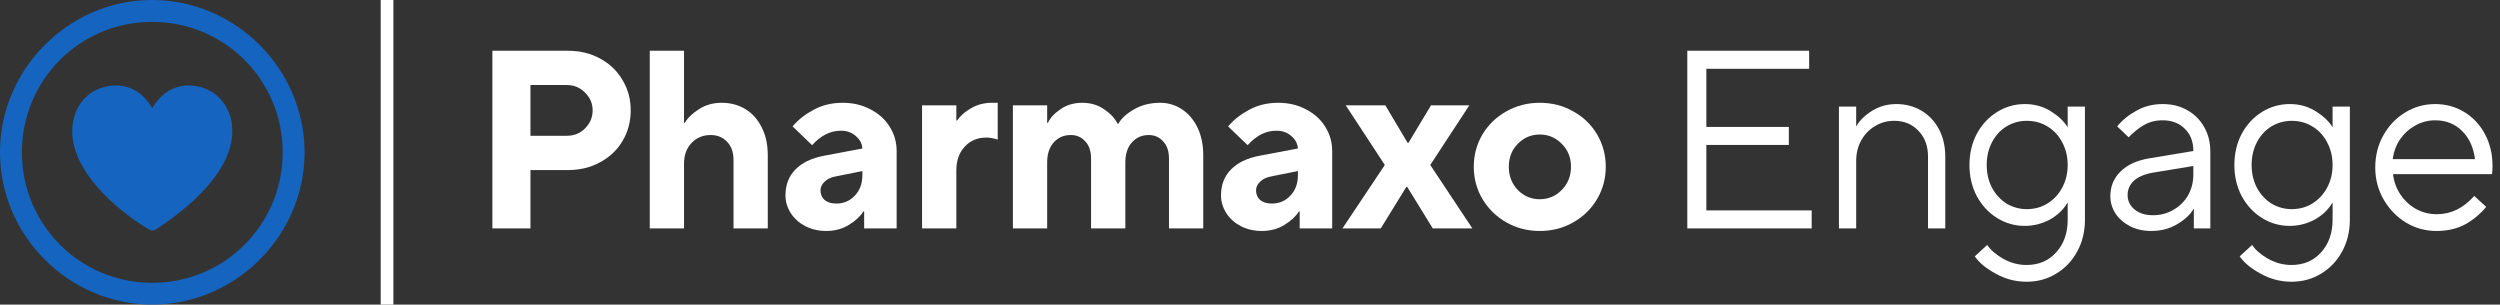 <svg fill="none" height="24" viewBox="0 0 197 24" width="197" xmlns="http://www.w3.org/2000/svg"><rect x="0" y="0" width="197" height="24" fill="#333333" stroke="none"/><path d="m30 0h1v24h-1z" fill="#fff"/><path d="m5.694 10.328c0-2.073 1.446-3.593 3.455-3.593 1.262 0 2.266.746 2.847 1.806.58-1.06 1.603-1.806 2.856-1.806 1.999 0 3.455 1.52 3.455 3.593 0 3.206-3.464 6.044-5.767 7.582-.166.12-.387.258-.525.258s-.368-.138-.562-.258c-2.34-1.474-5.758-4.376-5.758-7.582z" fill="#1565c0"/><path clip-rule="evenodd" d="m24 12.005c0 6.56-5.436 11.995-12.005 11.995-6.56 0-11.995-5.436-11.995-11.995 0-6.569 5.426-12.005 11.986-12.005 6.569 0 12.014 5.436 12.014 12.005zm-22.277 0c0 5.694 4.579 10.282 10.273 10.282 5.703 0 10.282-4.588 10.282-10.282 0-5.703-4.588-10.282-10.291-10.282-5.694 0-10.263 4.579-10.263 10.282z" fill="#1565c0" fill-rule="evenodd"/><g fill="#fff"><path clip-rule="evenodd" d="m38.8 4v14h3v-4.6h2.96c.947 0 1.793-.207 2.54-.62.76-.413 1.347-.973 1.76-1.68.427-.72.64-1.52.64-2.4s-.213-1.673-.64-2.38c-.413-.72-1-1.287-1.76-1.7-.747-.413-1.593-.62-2.54-.62zm7.3 6.12c-.387.387-.867.58-1.44.58h-2.86v-4h2.86c.573 0 1.053.2 1.44.6.4.387.6.853.6 1.4s-.2 1.02-.6 1.42z" fill-rule="evenodd"/><path d="m51.201 18v-14h2.7v5.68h.06c.24-.4.613-.76 1.12-1.08.52-.333 1.113-.5 1.78-.5.707 0 1.333.167 1.88.5.547.333.973.813 1.28 1.44.32.613.48 1.347.48 2.2v5.76h-2.7v-5.4c0-.6-.167-1.073-.5-1.42-.333-.36-.767-.54-1.3-.54-.613 0-1.12.213-1.52.64-.387.413-.58.953-.58 1.62v5.1z"/><path d="m132.96 18h9.8v-1.42h-8.3v-5.16h6.5v-1.42h-6.5v-4.58h8.1v-1.42h-9.6z"/><path d="m144.908 18v-9.6h1.36v1.54h.02c.253-.453.66-.853 1.22-1.2.573-.36 1.213-.54 1.92-.54.733 0 1.393.173 1.98.52.587.347 1.047.833 1.38 1.46.333.627.5 1.347.5 2.16v5.66h-1.36v-5.66c0-.84-.253-1.52-.76-2.04-.493-.52-1.127-.78-1.9-.78-.56 0-1.067.14-1.52.42-.453.267-.813.64-1.08 1.12s-.4 1.02-.4 1.62v5.32z"/><path clip-rule="evenodd" d="m157.253 21.56c.76.427 1.574.64 2.44.64.867 0 1.647-.213 2.34-.64.707-.427 1.26-1.013 1.66-1.76.4-.733.6-1.56.6-2.48v-8.92h-1.36v1.6h-.02c-.28-.453-.72-.867-1.32-1.24-.6-.373-1.28-.56-2.04-.56-.786 0-1.513.207-2.18.62-.666.413-1.2.987-1.6 1.72-.386.733-.58 1.553-.58 2.46s.194 1.727.58 2.46c.4.733.934 1.307 1.6 1.72.667.413 1.394.62 2.18.62.68 0 1.327-.16 1.94-.48.614-.333 1.087-.78 1.42-1.34h.02v1.34c0 1.04-.3 1.893-.9 2.56s-1.38 1-2.34 1c-.653 0-1.273-.167-1.86-.5-.573-.333-.986-.693-1.24-1.08l-.98.9c.334.493.88.947 1.64 1.36zm4.08-5.52c-.48.293-1.02.44-1.62.44-.573 0-1.106-.147-1.6-.44-.48-.307-.86-.72-1.14-1.24-.28-.533-.42-1.133-.42-1.8s.14-1.267.42-1.8.66-.947 1.14-1.24c.494-.293 1.027-.44 1.6-.44.6 0 1.14.147 1.62.44.494.293.88.707 1.16 1.24.294.533.44 1.133.44 1.8s-.146 1.267-.44 1.8c-.28.52-.666.933-1.16 1.24z" fill-rule="evenodd"/><path clip-rule="evenodd" d="m170.415 8.2c.733 0 1.38.16 1.94.48.573.32 1.02.767 1.34 1.34.32.56.48 1.207.48 1.94v6.04h-1.3v-1.54h-.02c-.253.44-.68.84-1.28 1.2s-1.287.54-2.06.54c-.627 0-1.187-.127-1.68-.38-.48-.253-.86-.587-1.14-1-.267-.427-.4-.88-.4-1.36 0-.773.267-1.42.8-1.94.533-.533 1.287-.88 2.26-1.04l3.48-.58v-.02c0-.72-.227-1.3-.68-1.74-.44-.44-1.02-.66-1.74-.66-.56 0-1.053.127-1.48.38-.413.24-.813.56-1.2.96l-.9-.86c.4-.493.907-.907 1.52-1.24.613-.347 1.3-.52 2.06-.52zm-.76 8.76c.587 0 1.12-.14 1.6-.42.493-.28.88-.66 1.16-1.14.28-.493.42-1.04.42-1.64v-.68l-3.16.52c-.68.12-1.187.333-1.52.64s-.5.687-.5 1.14c0 .44.18.813.54 1.12.373.307.86.46 1.46.46z" fill-rule="evenodd"/><path clip-rule="evenodd" d="m178.128 21.56c.76.427 1.574.64 2.44.64.867 0 1.647-.213 2.34-.64.707-.427 1.26-1.013 1.66-1.76.4-.733.6-1.56.6-2.48v-8.92h-1.36v1.6h-.02c-.28-.453-.72-.867-1.32-1.24-.6-.373-1.28-.56-2.04-.56-.786 0-1.513.207-2.18.62-.666.413-1.2.987-1.6 1.72-.386.733-.58 1.553-.58 2.46s.194 1.727.58 2.46c.4.733.934 1.307 1.6 1.72.667.413 1.394.62 2.18.62.68 0 1.327-.16 1.94-.48.614-.333 1.087-.78 1.42-1.34h.02v1.34c0 1.04-.3 1.893-.9 2.56s-1.38 1-2.34 1c-.653 0-1.273-.167-1.86-.5-.573-.333-.986-.693-1.24-1.08l-.98.9c.334.493.88.947 1.64 1.36zm4.08-5.52c-.48.293-1.02.44-1.62.44-.573 0-1.106-.147-1.6-.44-.48-.307-.86-.72-1.14-1.24-.28-.533-.42-1.133-.42-1.8s.14-1.267.42-1.8.66-.947 1.14-1.24c.494-.293 1.027-.44 1.6-.44.6 0 1.14.147 1.62.44.494.293.88.707 1.16 1.24.294.533.44 1.133.44 1.8s-.146 1.267-.44 1.8c-.28.52-.666.933-1.16 1.24z" fill-rule="evenodd"/><path clip-rule="evenodd" d="m189.59 17.54c.733.44 1.533.66 2.4.66.88 0 1.647-.18 2.3-.54.653-.373 1.193-.827 1.62-1.36l-.94-.86c-.853.96-1.833 1.44-2.94 1.44-.6 0-1.153-.14-1.66-.42-.493-.28-.9-.66-1.22-1.14s-.513-1.013-.58-1.6h7.8c.027-.213.04-.427.04-.64 0-.933-.2-1.773-.6-2.52-.4-.747-.947-1.327-1.64-1.74-.68-.413-1.44-.62-2.28-.62-.853 0-1.64.22-2.36.66s-1.293 1.04-1.72 1.8c-.427.76-.64 1.607-.64 2.54 0 .92.22 1.76.66 2.52s1.027 1.367 1.76 1.82zm4.42-7.22c.56.547.9 1.287 1.02 2.22h-6.48c.067-.56.253-1.073.56-1.54.32-.467.72-.833 1.2-1.1.493-.28 1.02-.42 1.58-.42.853 0 1.56.28 2.12.84z" fill-rule="evenodd"/><path clip-rule="evenodd" d="m121.334 18.2c-.96 0-1.84-.227-2.64-.68-.787-.453-1.414-1.067-1.88-1.84-.454-.773-.68-1.62-.68-2.54s.226-1.767.68-2.54c.466-.773 1.093-1.38 1.88-1.82.8-.453 1.68-.68 2.64-.68.973 0 1.853.227 2.64.68.8.44 1.426 1.047 1.88 1.82.453.773.68 1.62.68 2.54s-.227 1.767-.68 2.54c-.454.773-1.08 1.387-1.88 1.84-.787.453-1.667.68-2.64.68zm0-2.5c.68 0 1.26-.247 1.74-.74.48-.493.72-1.1.72-1.82s-.24-1.32-.72-1.8c-.48-.493-1.06-.74-1.74-.74s-1.26.247-1.74.74c-.467.48-.7 1.08-.7 1.8s.233 1.327.7 1.82c.48.493 1.06.74 1.74.74z" fill-rule="evenodd"/><path d="m105.784 18h3.02l2.02-3.28h.06l2.02 3.28h3.12l-3.32-5 3.08-4.7h-3.02l-1.78 2.96h-.06l-1.76-2.96h-3.12l3.08 4.7z"/><path clip-rule="evenodd" d="m100.716 8.1c.826 0 1.56.173 2.2.52.653.333 1.16.793 1.52 1.38.36.573.54 1.207.54 1.9v6.1h-2.56v-1.34h-.06c-.24.387-.62.74-1.14 1.06s-1.114.48-1.78.48c-.613 0-1.167-.127-1.66-.38-.48-.253-.86-.593-1.14-1.02-.28-.44-.42-.907-.42-1.4 0-.827.26-1.507.78-2.04.52-.533 1.26-.893 2.22-1.08l3.06-.58c-.027-.387-.2-.713-.52-.98-.307-.28-.7-.42-1.18-.42-.827 0-1.58.38-2.26 1.14l-1.54-1.48c.427-.507.973-.94 1.64-1.3.68-.373 1.447-.56 2.3-.56zm-.5 7.94c.586 0 1.073-.207 1.46-.62.4-.413.6-.953.6-1.62v-.32l-2.1.42c-.374.067-.667.207-.88.42-.213.2-.32.427-.32.68 0 .307.107.56.32.76.227.187.533.28.92.28z" fill-rule="evenodd"/><path d="m79.816 8.3v9.7h2.7v-5.2c0-.667.173-1.193.52-1.58.347-.387.793-.58 1.34-.58.467 0 .847.167 1.14.5.307.32.46.773.46 1.36v5.5h2.7v-5.2c0-.667.173-1.193.52-1.58.347-.387.787-.58 1.32-.58.467 0 .847.167 1.14.5.307.32.46.773.46 1.36v5.5h2.7v-5.76c0-.84-.153-1.573-.46-2.2-.307-.627-.72-1.107-1.24-1.44-.507-.333-1.073-.5-1.7-.5-.773 0-1.46.173-2.06.52-.587.333-.993.707-1.22 1.12h-.08c-.2-.413-.547-.787-1.04-1.12-.493-.347-1.073-.52-1.74-.52-.653 0-1.22.167-1.7.5-.48.32-.813.68-1 1.08h-.06v-1.38z"/><path d="m72.659 18v-9.7h2.7v1.2h.06c.24-.36.6-.68 1.08-.96.493-.293 1.047-.44 1.66-.44h.46v2.9c-.32-.107-.62-.16-.9-.16-.693 0-1.26.24-1.7.72-.44.467-.66 1.093-.66 1.88v4.56z"/><path clip-rule="evenodd" d="m68.595 8.62c-.64-.347-1.373-.52-2.2-.52-.853 0-1.62.187-2.3.56-.667.36-1.213.793-1.64 1.3l1.54 1.48c.68-.76 1.433-1.14 2.26-1.14.48 0 .873.14 1.18.42.32.267.493.593.52.98l-3.06.58c-.96.187-1.7.547-2.22 1.08-.52.533-.78 1.213-.78 2.04 0 .493.14.96.42 1.4.28.427.66.767 1.14 1.02.493.253 1.047.38 1.66.38.667 0 1.26-.16 1.78-.48s.9-.673 1.14-1.06h.06v1.34h2.56v-6.1c0-.693-.18-1.327-.54-1.9-.36-.587-.867-1.047-1.52-1.38zm-1.24 6.8c-.387.413-.873.62-1.46.62-.387 0-.693-.093-.92-.28-.213-.2-.32-.453-.32-.76 0-.253.107-.48.32-.68.213-.213.507-.353.88-.42l2.1-.42v.32c0 .667-.2 1.207-.6 1.62z" fill-rule="evenodd"/></g></svg>